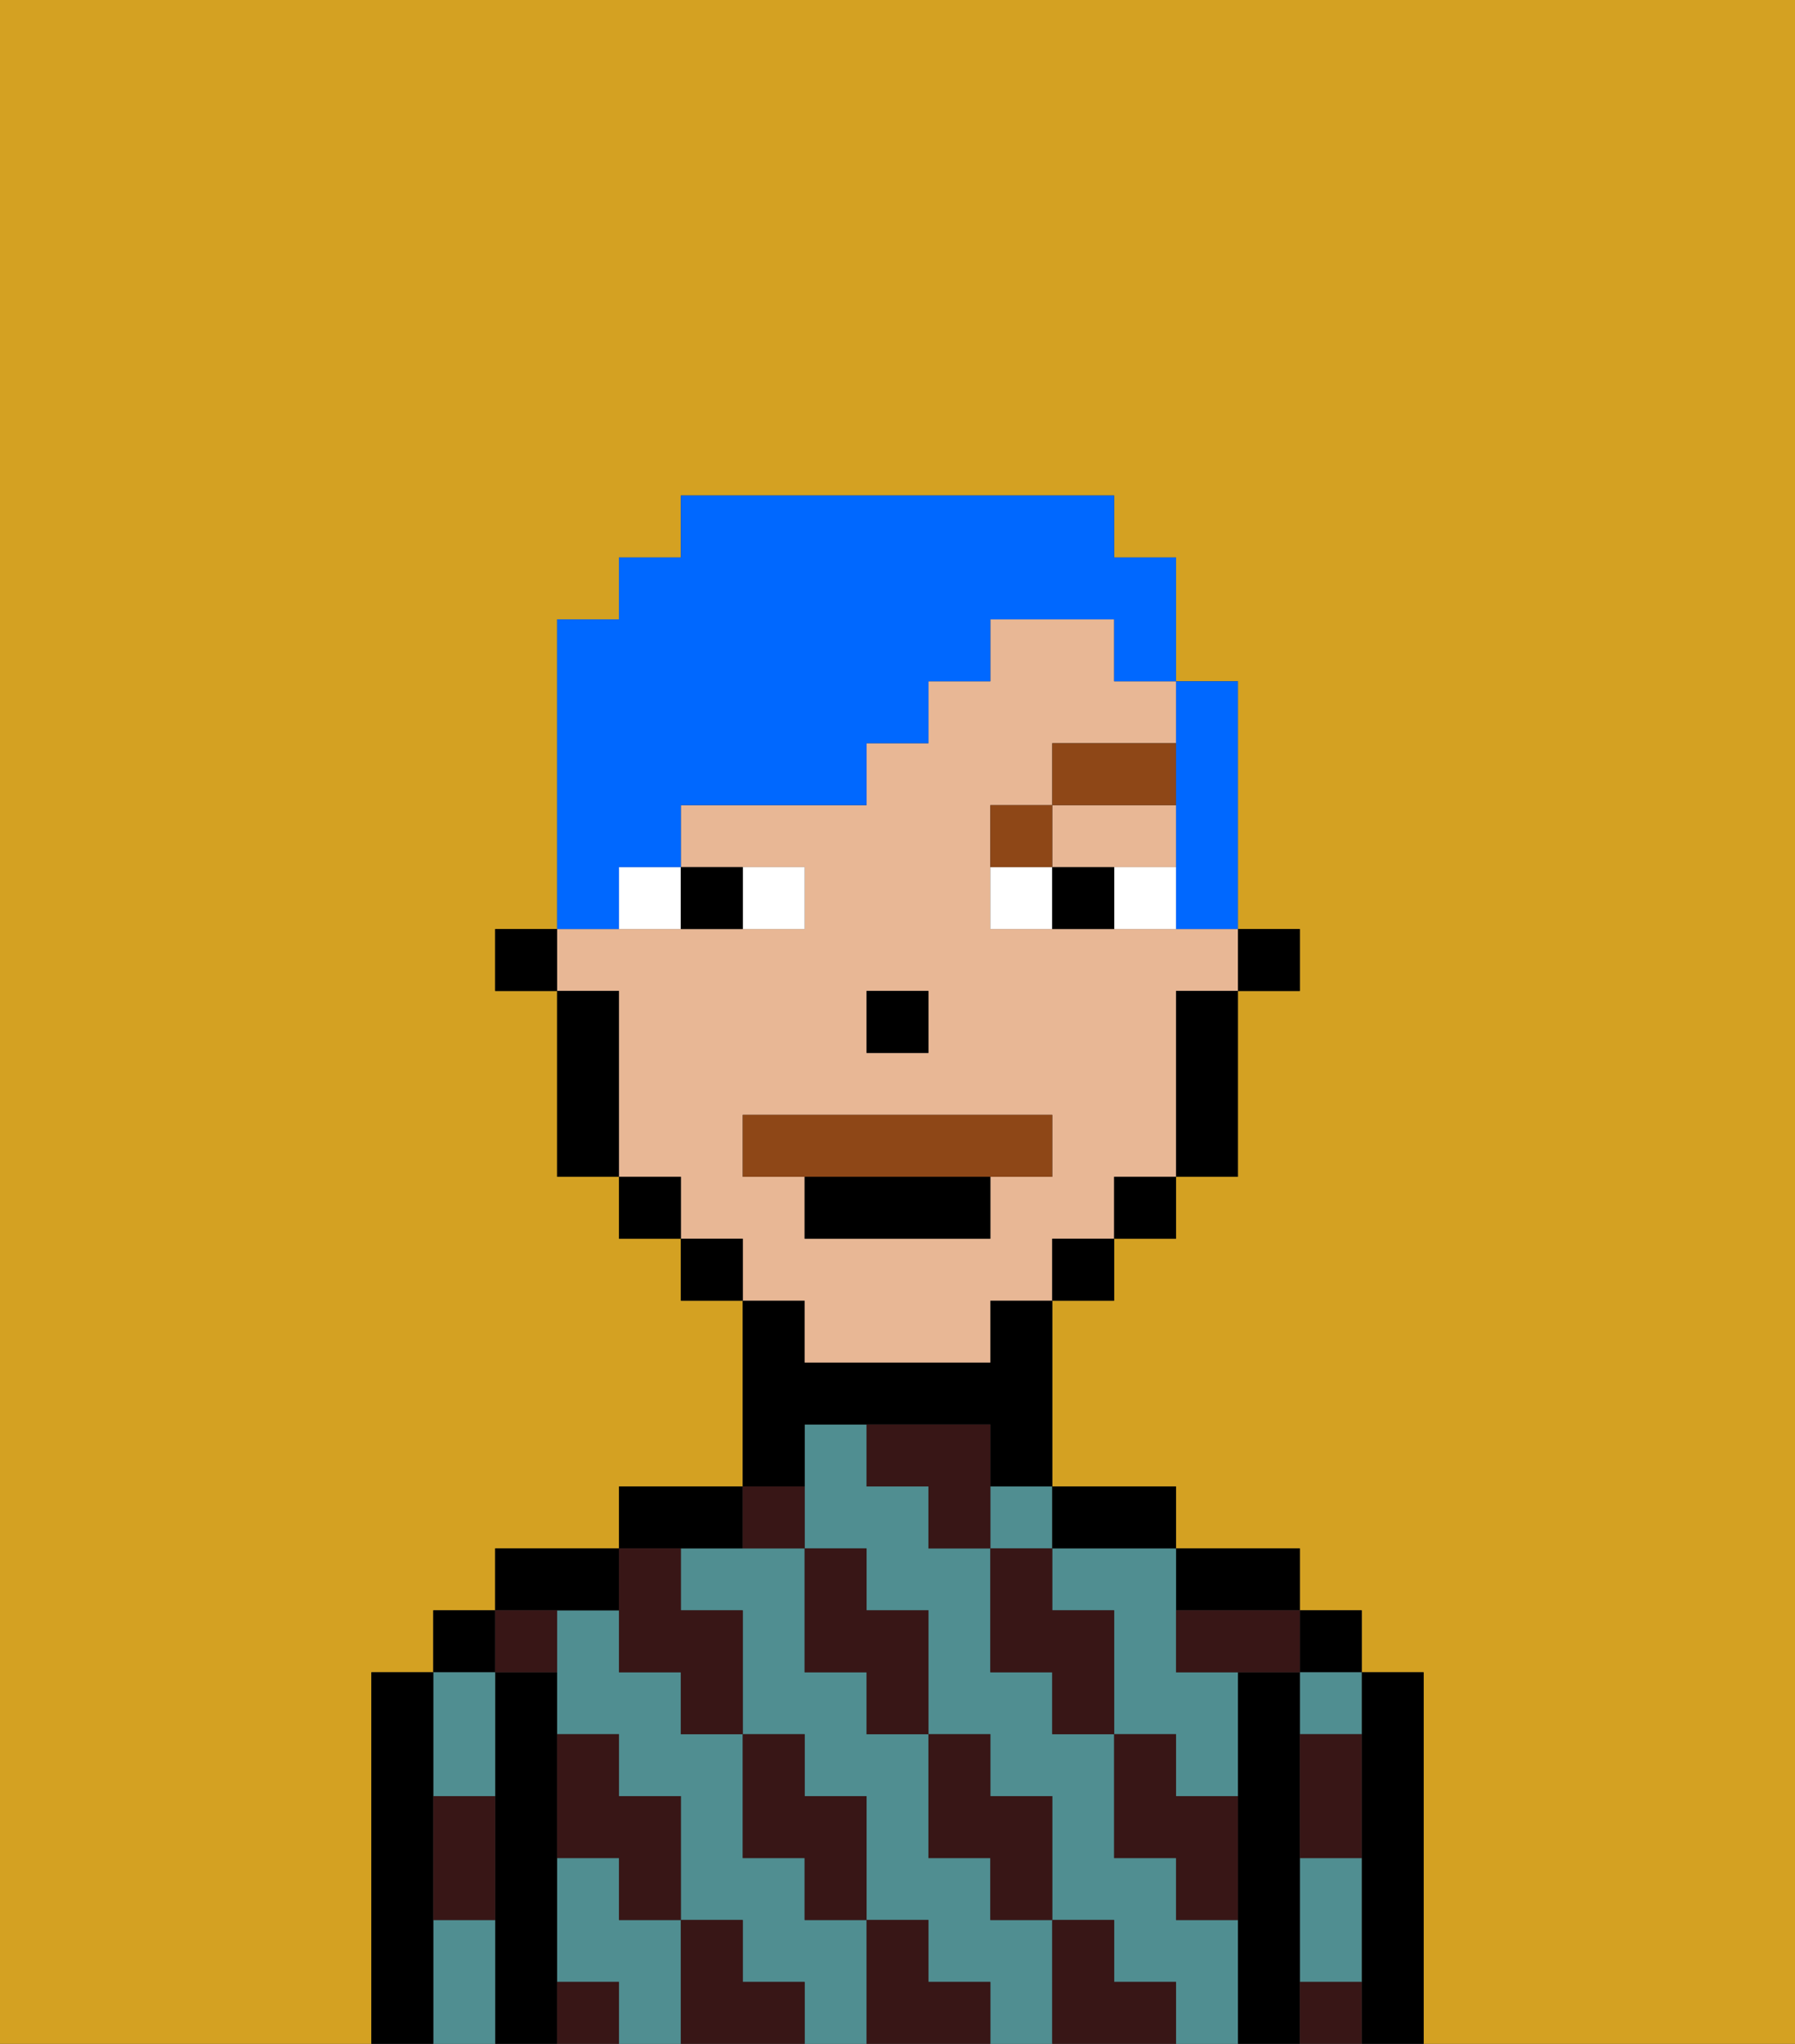 <svg xmlns="http://www.w3.org/2000/svg" viewBox="0 0 29 33"><rect x="0" y="0" width="29" height="33" fill="#333333" stroke="none"/><defs><style>polygon,rect,path{shape-rendering:crispedges;}.ka147-1{fill:#d4a122;}.ka147-2{fill:#000000;}.ka147-3{fill:#508e91;}.ka147-4{fill:#381616;}.ka147-5{fill:#e8b795;}.ka147-6{fill:#ffffff;}.ka147-7{fill:#8e4717;}.ka147-8{fill:#8e4717;}.ka147-9{fill:#0068ff;}</style></defs><path class="ka147-1" d="M0,33H6V27H7V26H8V25h2V24h2V21H11V20H10V19H9V16H8V15H9V10h1V9h1V8h7V9h1v2h1v4h1v1H20v3H19v1H18v1H17v3h2v1h2v1h1v1h1v6h6V0H0Z"/><path class="ka147-2" d="M23,27H22v6h1V27Z"/><rect class="ka147-2" x="21" y="26" width="1" height="1"/><path class="ka147-3" d="M21,28h1V27H21Z"/><path class="ka147-3" d="M21,31v1h1V30H21Z"/><path class="ka147-2" d="M21,31V27H20v6h1V31Z"/><path class="ka147-2" d="M20,26h1V25H19v1Z"/><path class="ka147-3" d="M19,31V30H18V28H17V27H16V25H15V24H14V23H13v2h1v1h1v2h1v1h1v2h1v1h1v1h1V31Z"/><path class="ka147-3" d="M16,31V30H15V28H14V27H13V25H11v1h1v2h1v1h1v2h1v1h1v1h1V31Z"/><path class="ka147-3" d="M10,31V30H9v2h1v1h1V31Z"/><path class="ka147-3" d="M13,31V30H12V28H11V27H10V26H9v2h1v1h1v2h1v1h1v1h1V31Z"/><rect class="ka147-3" x="16" y="24" width="1" height="1"/><path class="ka147-3" d="M17,25v1h1v2h1v1h1V27H19V25H17Z"/><path class="ka147-2" d="M18,25h1V24H17v1Z"/><path class="ka147-2" d="M13,23h3v1h1V21H16v1H13V21H12v3h1Z"/><path class="ka147-2" d="M12,25V24H10v1h2Z"/><path class="ka147-2" d="M10,26V25H8v1h2Z"/><path class="ka147-2" d="M9,31V27H8v6H9V31Z"/><rect class="ka147-2" x="7" y="26" width="1" height="1"/><path class="ka147-3" d="M8,29V27H7v2Z"/><path class="ka147-3" d="M7,31v2H8V31Z"/><path class="ka147-2" d="M7,30V27H6v6H7V30Z"/><path class="ka147-4" d="M21,29v1h1V28H21Z"/><path class="ka147-4" d="M21,32v1h1V32Z"/><path class="ka147-4" d="M19,26v1h2V26H19Z"/><path class="ka147-4" d="M19,28H18v2h1v1h1V29H19Z"/><path class="ka147-4" d="M17,26V25H16v2h1v1h1V26Z"/><path class="ka147-4" d="M18,32V31H17v2h2V32Z"/><path class="ka147-4" d="M16,30v1h1V29H16V28H15v2Z"/><path class="ka147-4" d="M16,23H14v1h1v1h1V23Z"/><path class="ka147-4" d="M14,27v1h1V26H14V25H13v2Z"/><path class="ka147-4" d="M15,32V31H14v2h2V32Z"/><path class="ka147-4" d="M13,30v1h1V29H13V28H12v2Z"/><path class="ka147-4" d="M13,25V24H12v1Z"/><path class="ka147-4" d="M10,27h1v1h1V26H11V25H10v2Z"/><path class="ka147-4" d="M12,32V31H11v2h2V32Z"/><path class="ka147-4" d="M10,30v1h1V29H10V28H9v2Z"/><path class="ka147-4" d="M9,32v1h1V32Z"/><path class="ka147-4" d="M9,27V26H8v1Z"/><path class="ka147-4" d="M7,30v1H8V29H7Z"/><rect class="ka147-2" x="20" y="15" width="1" height="1"/><polygon class="ka147-5" points="18 14 19 14 19 13 17 13 17 14 18 14"/><path class="ka147-5" d="M13,22h3V21h1V20h1V19h1V16h1V15H16V13h1V12h2V11H18V10H16v1H15v1H14v1H11v1h2v1H9v1h1v3h1v1h1v1h1Zm1-6h1v1H14Zm-2,3V18h5v1H16v1H13V19Z"/><path class="ka147-2" d="M19,17v2h1V16H19Z"/><rect class="ka147-2" x="18" y="19" width="1" height="1"/><rect class="ka147-2" x="17" y="20" width="1" height="1"/><rect class="ka147-2" x="11" y="20" width="1" height="1"/><rect class="ka147-2" x="10" y="19" width="1" height="1"/><path class="ka147-2" d="M10,16H9v3h1V16Z"/><rect class="ka147-2" x="8" y="15" width="1" height="1"/><rect class="ka147-2" x="14" y="16" width="1" height="1"/><path class="ka147-6" d="M13,15V14H12v1Z"/><path class="ka147-6" d="M10,15h1V14H10Z"/><path class="ka147-6" d="M18,14v1h1V14Z"/><path class="ka147-6" d="M16,14v1h1V14Z"/><path class="ka147-2" d="M12,15V14H11v1Z"/><path class="ka147-2" d="M17,14v1h1V14Z"/><path class="ka147-7" d="M17,13H16v1h1Z"/><rect class="ka147-7" x="17" y="12" width="2" height="1"/><path class="ka147-8" d="M16,19h1V18H12v1h4Z"/><path class="ka147-2" d="M13,20h3V19H13Z"/><path class="ka147-9" d="M10,14h1V13h3V12h1V11h1V10h2v1h1V9H18V8H11V9H10v1H9v5h1Z"/><path class="ka147-9" d="M19,13v2h1V11H19v2Z"/></svg>
